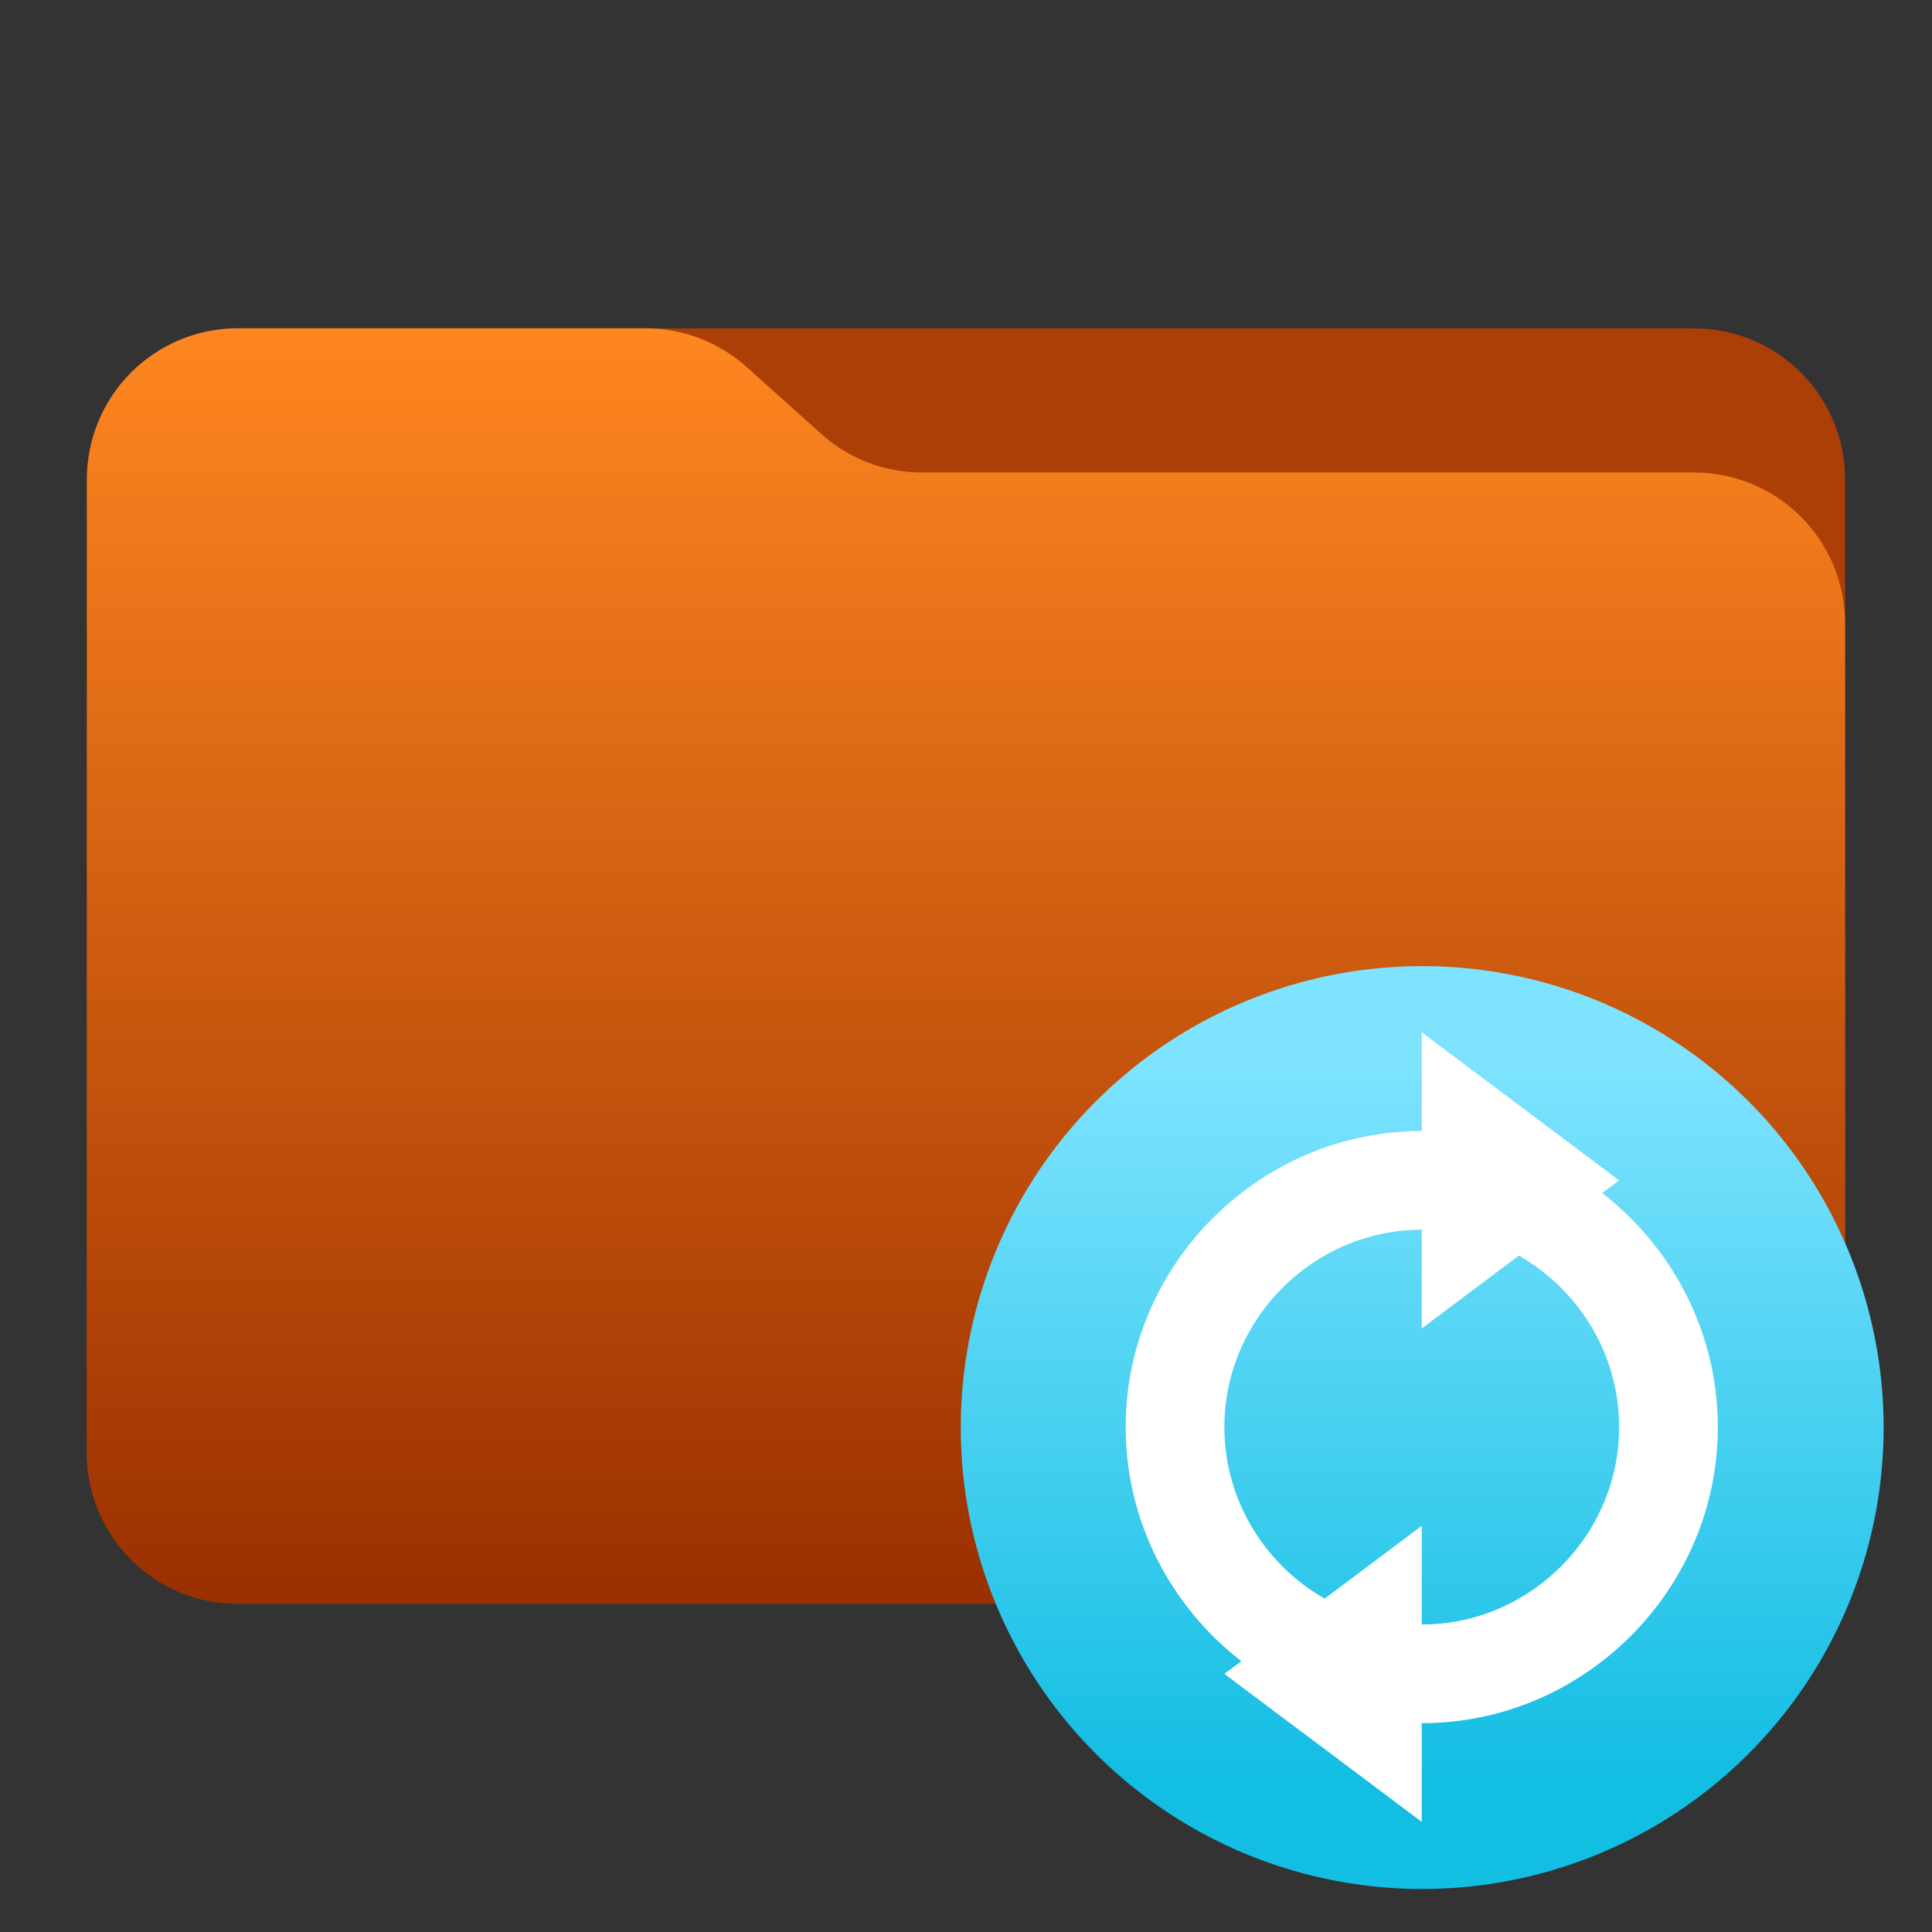<svg 
    style="clip-rule:evenodd;fill-rule:evenodd;stroke-linejoin:round;stroke-miterlimit:2"
    viewBox="0 0 48 48" 
    xmlns="http://www.w3.org/2000/svg" 
    xmlns:xlink="http://www.w3.org/1999/xlink">
    <rect x="0" y="0" width="48" height="48" fill="#333333" stroke="none"/>
    <linearGradient 
        id="a" 
        gradientTransform="matrix(0 -31.225 31.225 0 333.71 39.386)" 
        gradientUnits="userSpaceOnUse" 
        x2="1">
        <stop offset="0" stop-color="#9b3000"/>
        <stop offset="1" stop-color="#ff8720"/>
    </linearGradient>
    <linearGradient 
        id="b" 
        x2="1" 
        gradientTransform="matrix(0 -17.823 17.823 0 512.323 39.432)" 
        gradientUnits="userSpaceOnUse">
        <stop stop-color="#13bee3" offset="0"/>
        <stop stop-color="#7ee3ff" offset="1"/>
    </linearGradient>
    <path 
        d="m45.841 11.91c0-2.072-1.679-3.75-3.75-3.75h-36.183c-2.07 0-3.75 1.678-3.75 3.75v24.185c0 2.07 1.68 3.75 3.75 3.75h36.183c2.071 0 3.75-1.68 3.75-3.75z" 
        fill="#ac3f06"
        id="path1"/>
    <path 
        d="m45.841 15.489c0-.995-.395-1.948-1.098-2.652-.704-.703-1.657-1.098-2.652-1.098h-19.185c-.924 0-1.815-.341-2.502-.958-.576-.516-1.285-1.151-1.861-1.668-.688-.616-1.579-.957-2.503-.957h-10.131c-.995 0-1.948.395-2.652 1.098-.703.703-1.098 1.657-1.098 2.652v24.189c0 2.07 1.679 3.75 3.75 3.75h36.182c2.071 0 3.75-1.68 3.75-3.75z" 
        fill="url(#a)"
        id="path2"/>
    <g id="group1">
        <circle 
            transform="translate(-1.202 4.738)" 
            cx="36.536" 
            cy="30.729" 
            r="11.464" 
            fill="url(#b)"
            id="circle1"/>
        <path 
            transform="matrix(1.226 0 0 1.226 -8.813 -8.68)" 
            d="m36 28 4 3-.343.257c1.421 1.101 2.343 2.823 2.343 4.743 0 3.292-2.708 6-6 6v2l-4-3 .343-.257c-1.421-1.101-2.343-2.823-2.343-4.743 0-3.292 2.708-6 6-6zm0 4c-2.194 0-4 1.806-4 4 0 1.481.822 2.785 2.032 3.476l1.968-1.476v2c2.194 0 4-1.806 4-4 0-1.481-.822-2.785-2.032-3.476l-1.968 1.476z" 
            fill="#fff"
            id="path3"/>
    </g>
</svg>